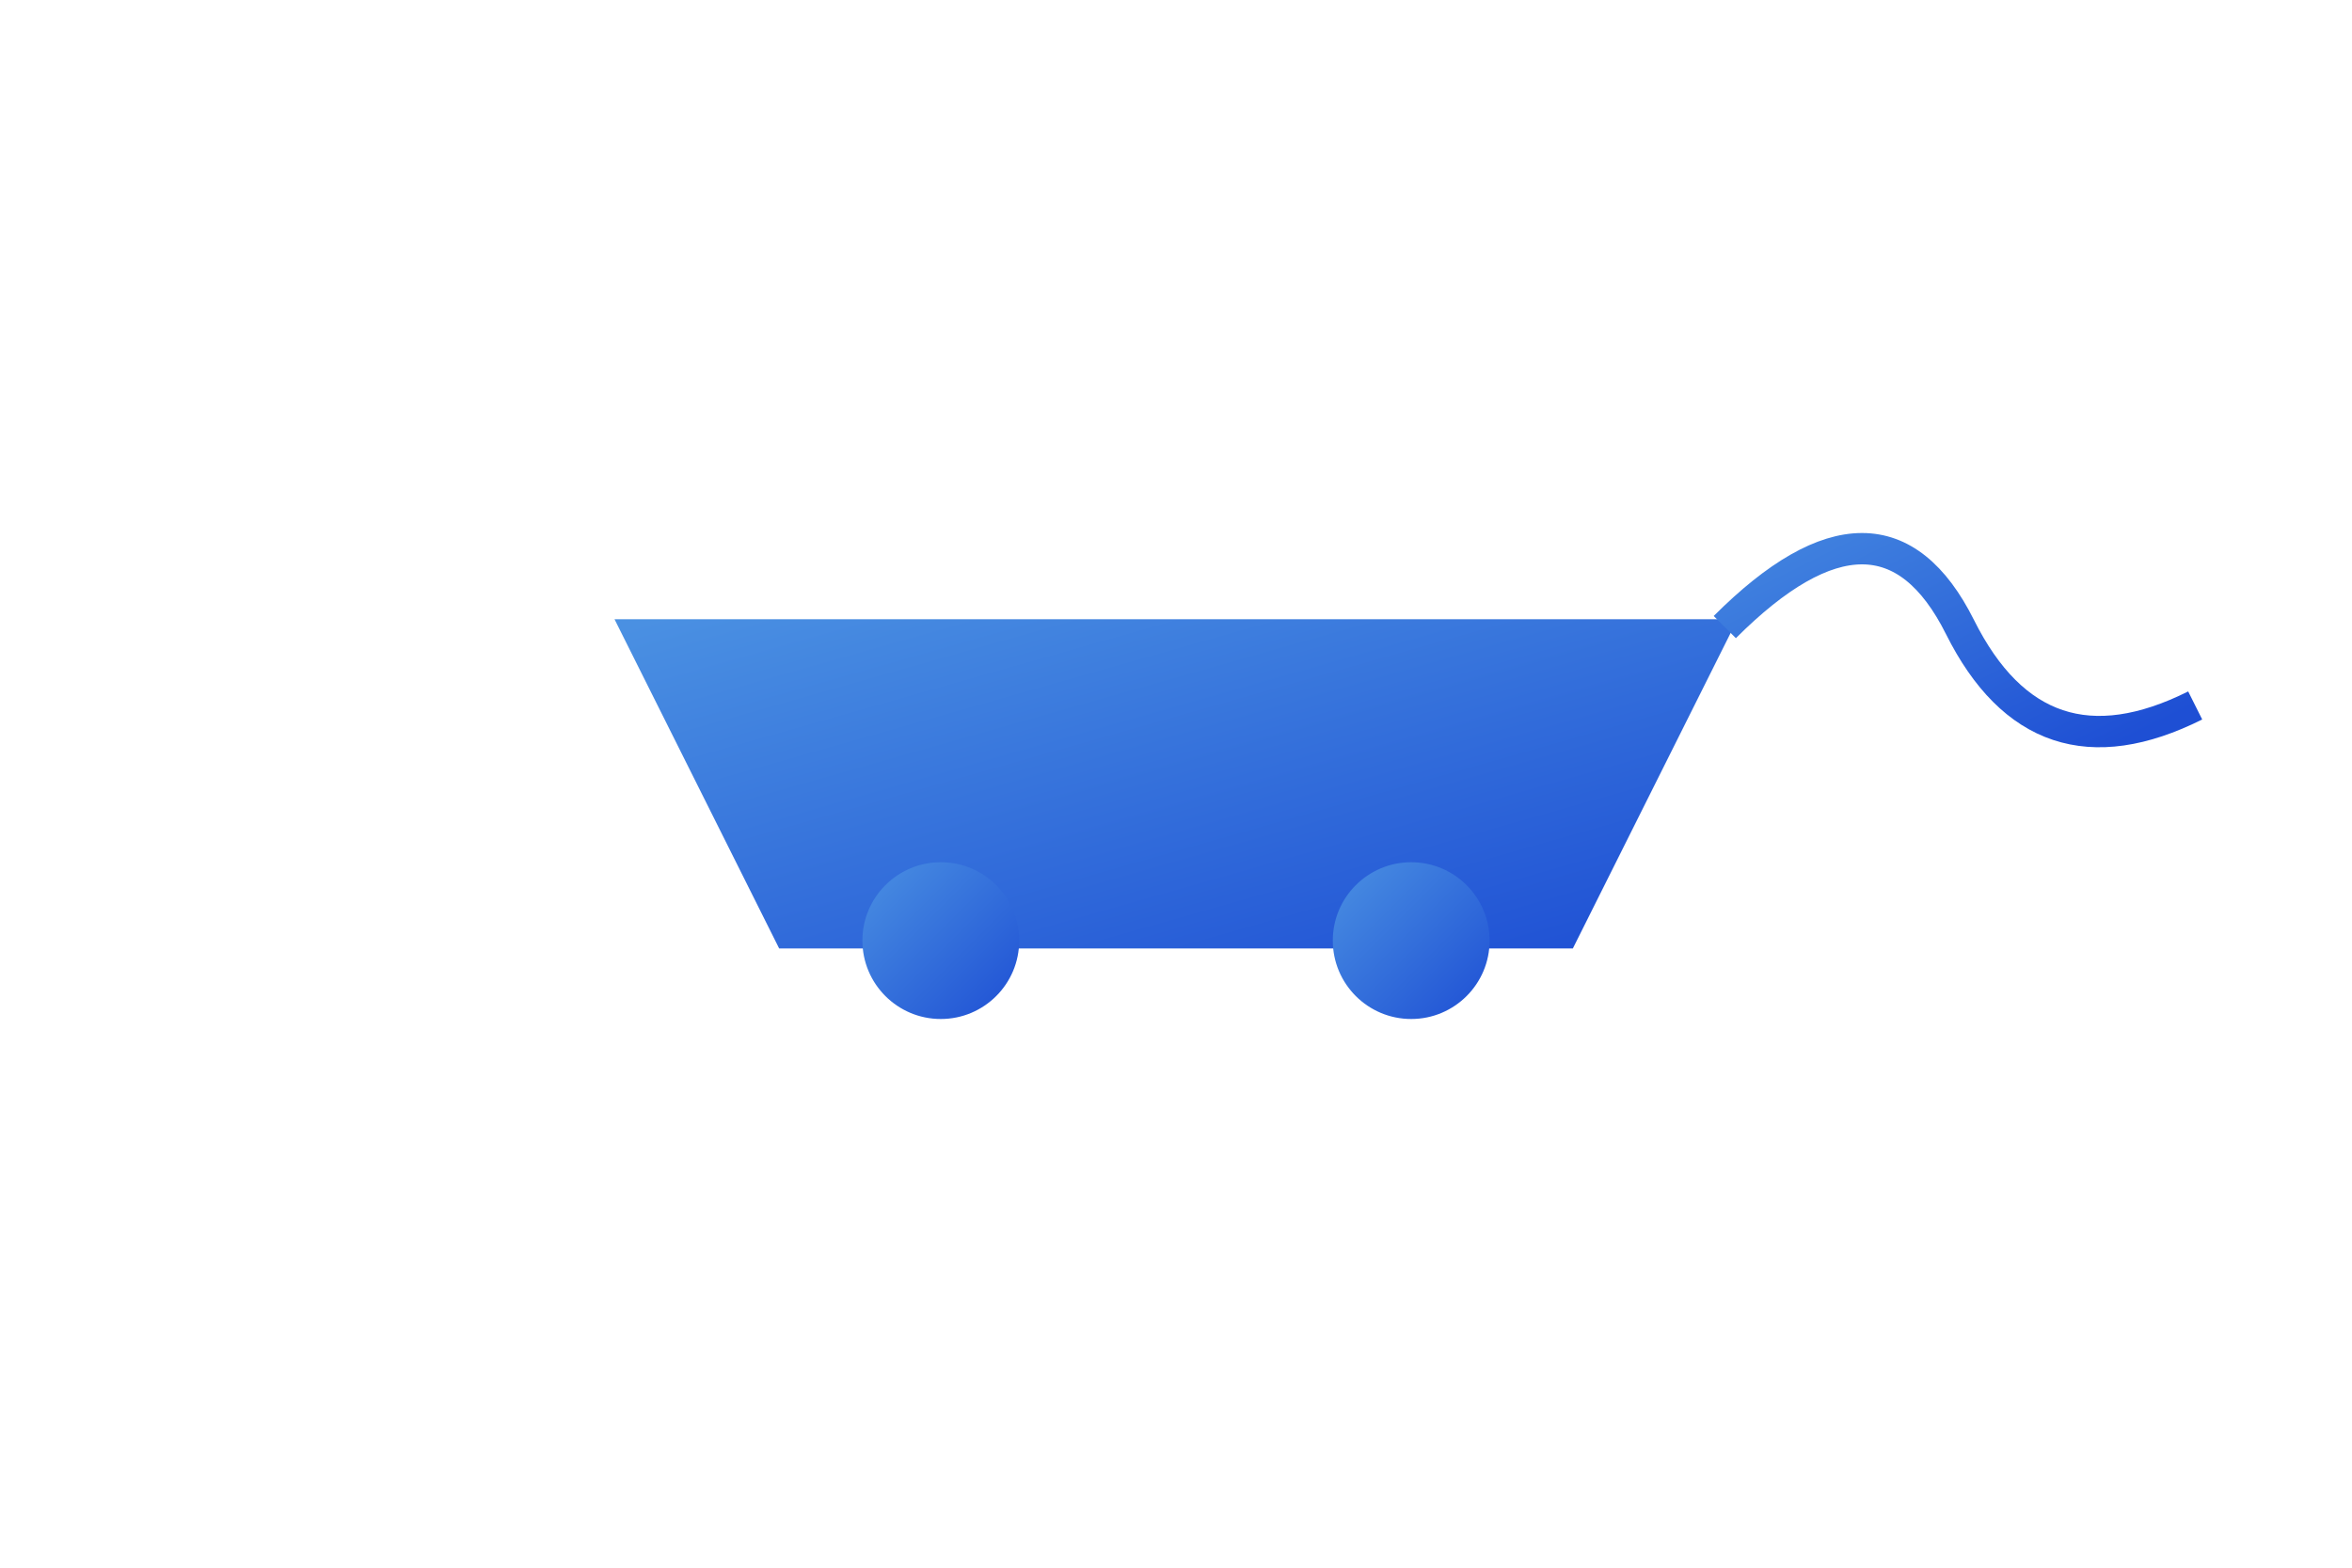 <svg xmlns="http://www.w3.org/2000/svg" viewBox="0 0 300 200">
  <defs>
    <linearGradient id="blueGradient" x1="0%" y1="0%" x2="100%" y2="100%">
      <stop offset="0%" stop-color="#4A90E2" />
      <stop offset="100%" stop-color="#1E4FD4" />
    </linearGradient>
  </defs>

  {/* Stylized Cart Icon */}
  <path 
    d="M100 120 L200 120 L220 80 L80 80 Z" 
    fill="url(#blueGradient)" 
    stroke="url(#blueGradient)" 
    stroke-width="2"
  />
  
  {/* Cart Handle with Slight Curve */}
  <path 
    d="M220 80 Q240 60, 250 80 T280 90" 
    fill="none" 
    stroke="url(#blueGradient)" 
    stroke-width="4"
  />
  
  {/* Cart Wheels */}
  <circle 
    cx="120" 
    cy="120" 
    r="10" 
    fill="url(#blueGradient)"
  />
  <circle 
    cx="180" 
    cy="120" 
    r="10" 
    fill="url(#blueGradient)"
  />
</svg>